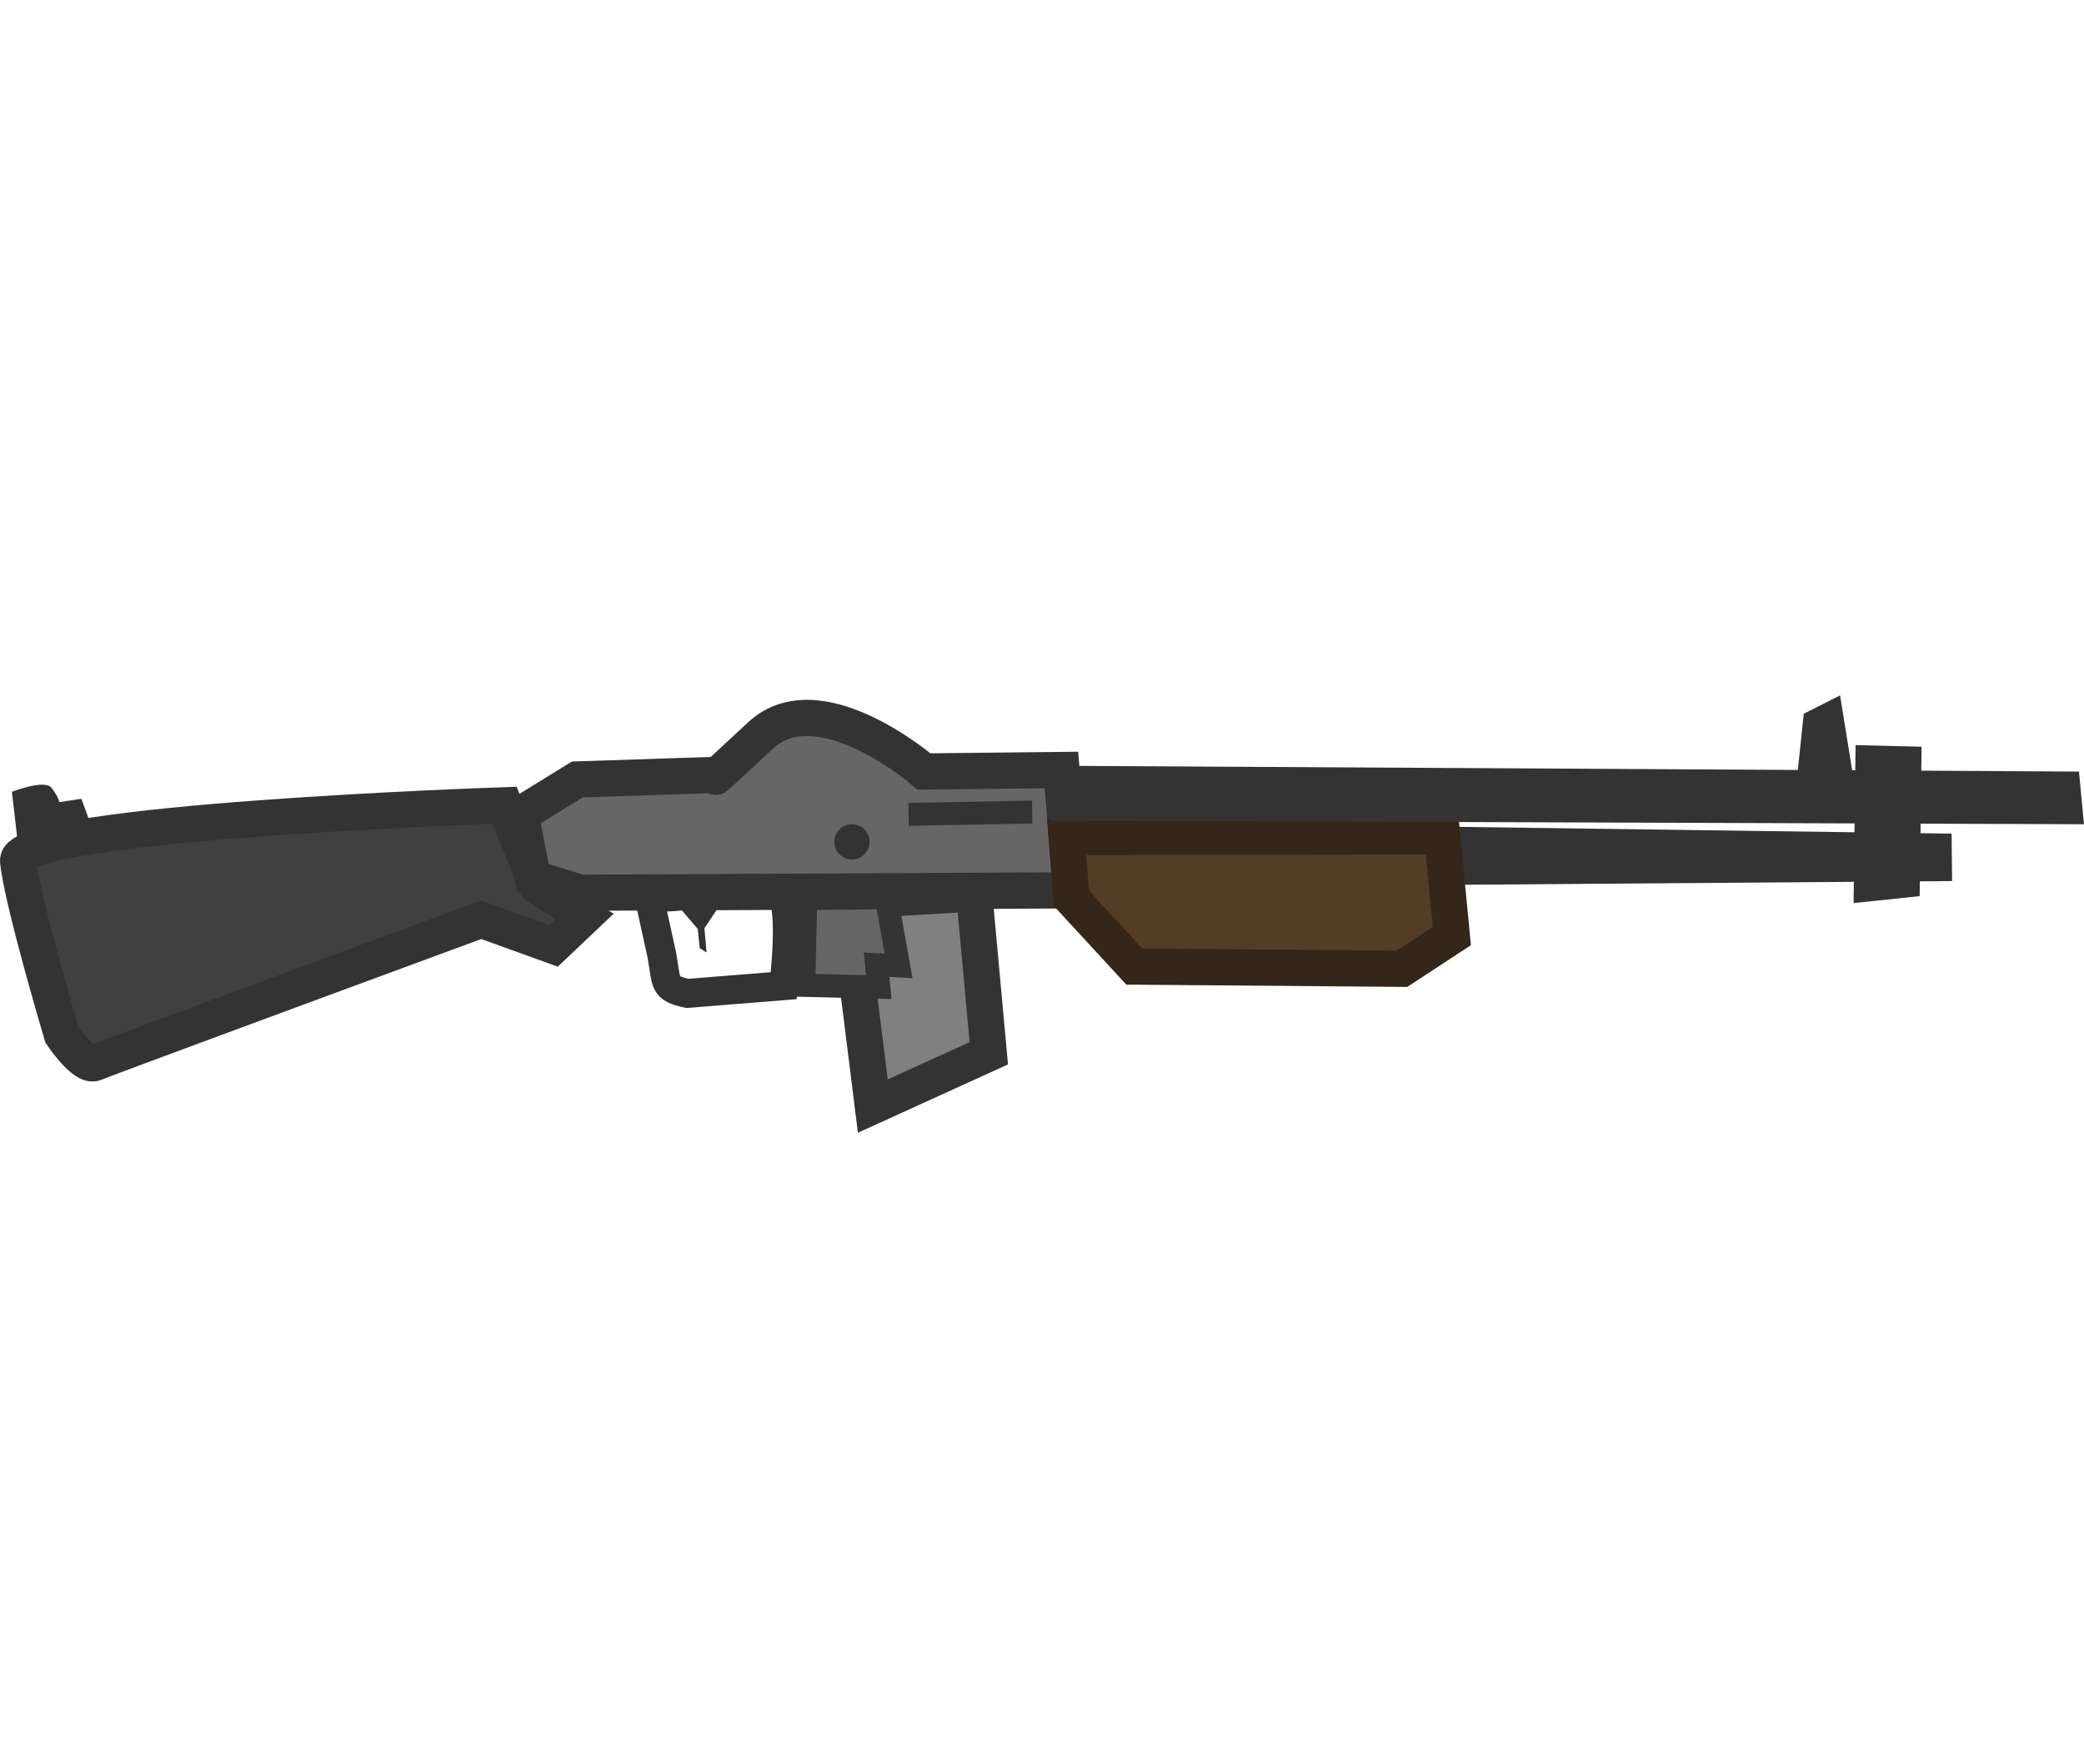<?xml version="1.0" encoding="UTF-8" standalone="no"?>
<!-- Created with Inkscape (http://www.inkscape.org/) -->

<svg
   width="129.988"
   height="110"
   viewBox="0 0 129.988 110"
   version="1.1"
   id="SVGRoot"
   sodipodi:docname="bar.svg"
   xml:space="preserve"
   inkscape:version="1.4 (86a8ad7, 2024-10-11)"
   xmlns:inkscape="http://www.inkscape.org/namespaces/inkscape"
   xmlns:sodipodi="http://sodipodi.sourceforge.net/DTD/sodipodi-0.dtd"
   xmlns="http://www.w3.org/2000/svg"
   xmlns:svg="http://www.w3.org/2000/svg"><sodipodi:namedview
     id="namedview225"
     pagecolor="#505050"
     bordercolor="#ffffff"
     borderopacity="1"
     inkscape:showpageshadow="0"
     inkscape:pageopacity="0"
     inkscape:pagecheckerboard="1"
     inkscape:deskcolor="#505050"
     inkscape:document-units="px"
     showgrid="false"
     inkscape:zoom="2.8284271"
     inkscape:cx="44.194174"
     inkscape:cy="94.929086"
     inkscape:window-width="1920"
     inkscape:window-height="1009"
     inkscape:window-x="-8"
     inkscape:window-y="-8"
     inkscape:window-maximized="1"
     inkscape:current-layer="layer1" /><defs
     id="defs220" /><g
     inkscape:label="Layer 1"
     inkscape:groupmode="layer"
     id="layer1"><path
       style="fill:#333333;fill-opacity:1;stroke:#333333;stroke-width:1.068;stroke-opacity:1"
       d="m 89.353,52.084 0.383,2.577 31.485,-0.238 -0.02,-1.903 z"
       id="path336" /><path
       style="fill:#404040;fill-opacity:1;stroke:#333333;stroke-width:2.258;stroke-dasharray:none;stroke-opacity:1"
       d="m 31.471,50.225 c 0,0 -30.575,1.02 -30.341,3.473 0.234,2.453 2.735,10.843 2.735,10.843 0,0 1.378,2.059 2.053,1.755 C 6.593,65.992 30.014,57.366 30.014,57.366 l 4.507,1.628 1.936,-1.835 -2.957,-1.914 z"
       id="path324" /><path
       style="fill:#333333;fill-opacity:1;stroke-width:1.129"
       d="M 1.081,52.31 0.742,49.385 c 0,0 2.028,-0.797 2.462,-0.254 0.435,0.544 0.501,0.897 0.501,0.897 l 1.37,-0.207 0.483,1.315 z"
       id="path326"
       sodipodi:nodetypes="ccscccc" /><path
       style="fill:#666666;stroke:#333333;stroke-width:2.258;stroke-dasharray:none;stroke-opacity:1"
       d="m 33.233,54.753 2.944,0.928 30.619,-0.15 -0.587,-7.505 -8.576,0.091 c 0,0 -6.528,-5.657 -10.198,-2.243 -3.666,3.41 -2.655,2.453 -2.655,2.453 l -8.769,0.288 -3.53,2.174 z"
       id="path328"
       sodipodi:nodetypes="cccccscccc" /><path
       style="fill:#543d26;fill-opacity:1;stroke:#342618;stroke-width:2.258;stroke-dasharray:none;stroke-opacity:1"
       d="m 89.957,52.163 -23.428,0.035 0.299,3.831 3.923,4.258 16.692,0.137 3.115,-2.041 z"
       id="path332"
       sodipodi:nodetypes="ccccccc" /><path
       style="fill:#333333;fill-opacity:1;stroke:#333333;stroke-width:1.281;stroke-opacity:1"
       d="m 65.718,48.4 9.123,0.052 54.251,0.309 0.191,2.004 -63.238,-0.22 z"
       id="path334"
       sodipodi:nodetypes="cccccc" /><path
       style="fill:#333333;fill-opacity:1;stroke-width:1.591"
       d="m 119.858,46.573 -4.117,-0.099 -0.125,9.851 4.121,-0.432 z"
       id="path338" /><path
       style="fill:#333333;fill-opacity:1;stroke-width:1.129"
       d="m 112.508,44.515 -0.405,3.838 3.455,-0.124 -0.786,-4.857 z"
       id="path340"
       sodipodi:nodetypes="ccccc" /><path
       style="fill:#808080;fill-opacity:1;stroke:#333333;stroke-width:2.258;stroke-dasharray:none;stroke-opacity:1"
       d="m 60.764,55.729 -7.673,0.446 c 0.33,1.967 0.364,7.42 0.279,4.225 l 1.071,8.587 7.234,-3.294 z"
       id="path344"
       sodipodi:nodetypes="cccccc" /><path
       style="fill:none;stroke:#333333;stroke-width:1.806;stroke-dasharray:none;stroke-opacity:1"
       d="m 40.484,55.94 0.799,3.633 c 0.317,1.794 0.092,2.056 1.589,2.386 l 6.014,-0.481 c 0,0 0.587,-4.587 -0.138,-5.752 -1.842,-0.884 -5.67,0.418 -8.264,0.215 z"
       id="path427"
       sodipodi:nodetypes="cccccc" /><path
       style="fill:#333333;fill-opacity:1;stroke:none;stroke-width:1.806;stroke-dasharray:none;stroke-opacity:1"
       d="m 44.968,56.349 -1.03,1.543 0.132,1.517 -0.43,-0.277 -0.115,-1.191 -1.192,-1.387 z"
       id="path1308" /><path
       style="fill:#666666;stroke:#343434;stroke-width:1.444;stroke-dasharray:none;stroke-opacity:1"
       d="m 50.255,56.041 5.034,-0.053 0.757,4.254 -1.368,-0.071 0.131,1.396 -4.681,-0.115 z"
       id="path1415" /><circle
       style="fill:#333333;fill-opacity:1;stroke:#333333;stroke-width:0.995;stroke-dasharray:none;stroke-opacity:1"
       id="path12490"
       cx="74.201"
       cy="8.662"
       r="0.604"
       transform="rotate(38)" /><rect
       style="fill:#333333;fill-opacity:1;stroke:#333333;stroke-width:0.983;stroke-dasharray:none;stroke-opacity:1"
       id="rect13270"
       width="6.729"
       height="0.445"
       x="56.205"
       y="51.618"
       transform="rotate(-1.07)" /></g></svg>
